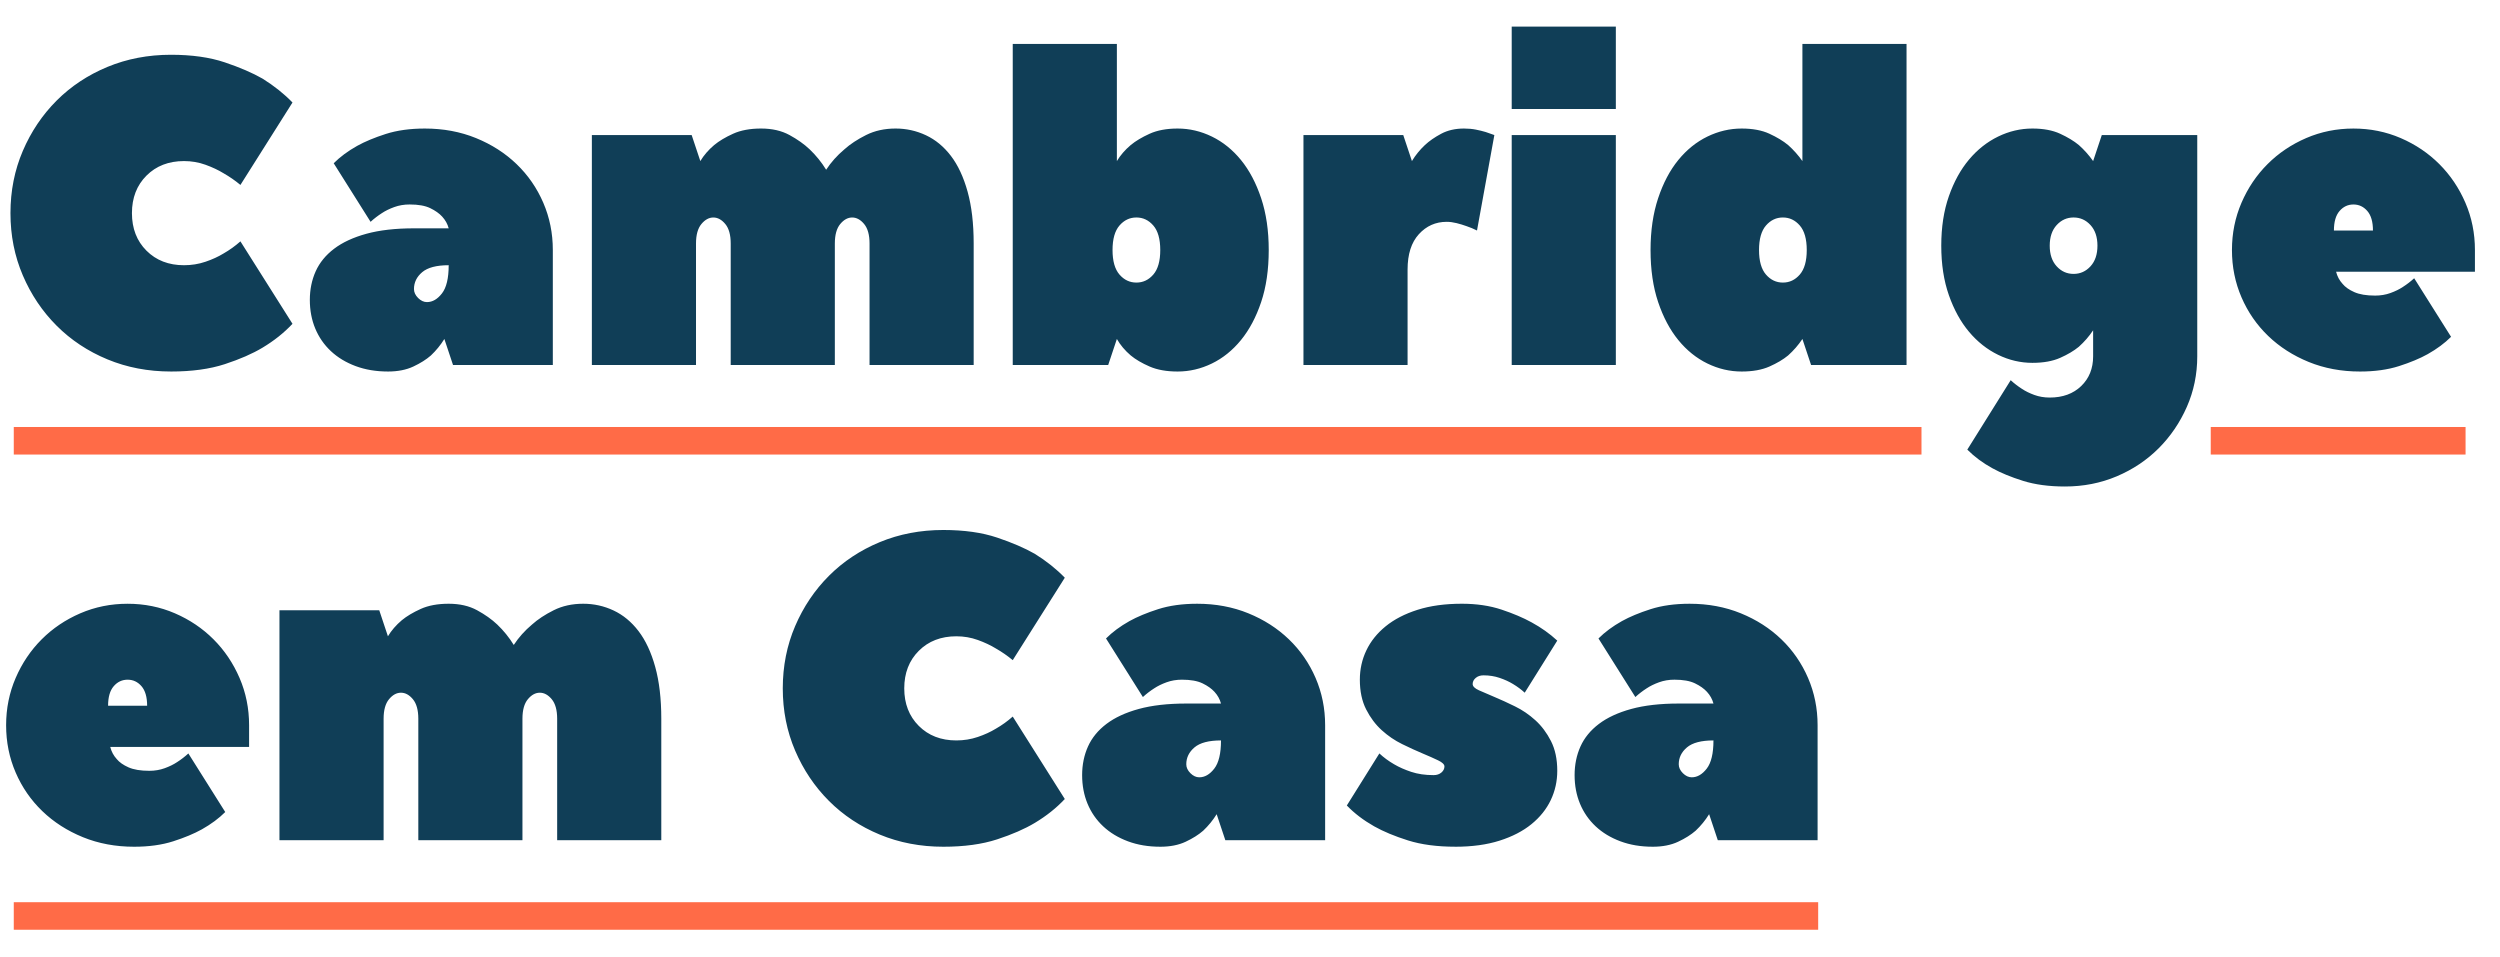 <svg height="139" viewBox="0 0 363 139" width="363" xmlns="http://www.w3.org/2000/svg"><g fill="none" fill-rule="evenodd"><g fill="#ff6b47"><path d="m2 62h277v4h-277z"/><path d="m2 131h262v4h-262z"/><path d="m321 62h37v4h-37z"/></g><path d="m24.83 53.945c3.024 0 5.628-.357 7.812-1.071 2.184-.714 4.011-1.512 5.481-2.394 1.68-1.008 3.129-2.163 4.347-3.465l-7.56-11.97c-.756.672-1.575 1.26-2.457 1.764-.756.462-1.627.861-2.615 1.197-.987.336-2.027.504-3.119.504-2.226 0-4.043-.704-5.45-2.111-1.407-1.407-2.111-3.224-2.111-5.45s.704-4.043 2.111-5.45c1.407-1.407 3.224-2.111 5.45-2.111 1.092 0 2.132.178 3.119.535.987.357 1.859.767 2.615 1.229.882.504 1.701 1.071 2.457 1.701l7.56-11.97c-1.218-1.26-2.667-2.415-4.347-3.465-1.47-.84-3.297-1.628-5.481-2.363-2.184-.735-4.788-1.103-7.812-1.103-3.318 0-6.395.588-9.23 1.764-2.835 1.176-5.292 2.804-7.371 4.883-2.079 2.079-3.717 4.515-4.914 7.308s-1.796 5.807-1.796 9.041c0 3.234.599 6.248 1.796 9.041s2.835 5.229 4.914 7.308c2.079 2.079 4.536 3.707 7.371 4.883 2.835 1.176 5.912 1.764 9.23 1.764zm31.5 0c1.428 0 2.657-.241 3.686-.725 1.029-.483 1.88-1.018 2.552-1.607.756-.714 1.407-1.512 1.953-2.394l1.26 3.78h14.49v-16.695c0-2.436-.462-4.725-1.386-6.867-.924-2.142-2.216-4.011-3.875-5.607-1.659-1.596-3.623-2.856-5.891-3.78s-4.746-1.386-7.434-1.386c-2.142 0-4.032.263-5.67.788-1.638.525-3.024 1.103-4.158 1.732-1.344.756-2.478 1.596-3.402 2.52l5.355 8.505c.504-.462 1.05-.882 1.638-1.26.504-.336 1.103-.63 1.796-.882s1.439-.378 2.237-.378c1.26 0 2.258.178 2.993.535.735.357 1.313.766 1.733 1.228.462.504.777 1.071.945 1.701h-5.04c-2.688 0-4.988.263-6.899.787-1.911.525-3.476 1.25-4.694 2.174-1.218.924-2.111 2.016-2.678 3.276-.567 1.26-.851 2.646-.851 4.158 0 1.512.263 2.898.788 4.158.525 1.26 1.281 2.352 2.268 3.276.987.924 2.184 1.649 3.591 2.174 1.407.525 2.972.787 4.694.787zm5.67-10.08c-.462 0-.892-.2-1.292-.599-.399-.399-.599-.83-.599-1.292 0-.966.399-1.785 1.197-2.457.798-.672 2.079-1.008 3.843-1.008 0 1.89-.326 3.255-.977 4.095s-1.376 1.26-2.174 1.26zm39.06 9.135v-17.64c0-1.26.263-2.205.787-2.835s1.103-.945 1.732-.945 1.208.315 1.732.945.787 1.575.787 2.835v17.64h15.12v-17.64c0-1.26.263-2.205.787-2.835s1.103-.945 1.732-.945 1.208.315 1.732.945.787 1.575.787 2.835v17.64h15.12v-17.64c0-2.898-.294-5.408-.882-7.529s-1.397-3.854-2.425-5.198c-1.029-1.344-2.237-2.342-3.623-2.993-1.386-.651-2.856-.977-4.41-.977-1.596 0-3.024.315-4.284.945-1.26.63-2.31 1.323-3.15 2.079-1.05.882-1.932 1.869-2.646 2.961-.672-1.092-1.47-2.079-2.394-2.961-.798-.756-1.774-1.449-2.929-2.079-1.155-.63-2.531-.945-4.127-.945s-2.95.252-4.064.756c-1.113.504-2.026 1.05-2.74 1.638-.84.714-1.512 1.491-2.016 2.331l-1.26-3.78h-14.49v33.39zm69.93.945c1.722 0 3.381-.389 4.977-1.165s3.003-1.911 4.221-3.402c1.218-1.491 2.195-3.329 2.929-5.513.735-2.184 1.103-4.704 1.103-7.56 0-2.814-.367-5.324-1.103-7.529s-1.712-4.053-2.929-5.544c-1.218-1.491-2.625-2.625-4.221-3.402s-3.255-1.166-4.977-1.166c-1.596 0-2.95.252-4.064.756-1.113.504-2.026 1.05-2.74 1.638-.84.714-1.512 1.491-2.016 2.331v-17.01h-15.12v46.62h13.86l1.26-3.78c.504.882 1.176 1.68 2.016 2.394.714.588 1.627 1.124 2.74 1.607s2.467.725 4.064.725zm-5.985-12.915c-.966 0-1.785-.389-2.457-1.165-.672-.777-1.008-1.964-1.008-3.56 0-1.596.336-2.783 1.008-3.56.672-.777 1.491-1.166 2.457-1.166s1.785.389 2.457 1.166 1.008 1.964 1.008 3.56c0 1.596-.336 2.783-1.008 3.56-.672.777-1.491 1.165-2.457 1.165zm39.375 11.97v-13.86c0-2.226.546-3.938 1.638-5.135 1.092-1.197 2.436-1.796 4.032-1.796.462 0 .945.063 1.449.189s.987.273 1.449.441c.504.168 1.008.378 1.512.63l2.52-13.86c-.378-.126-.798-.273-1.26-.441-.42-.126-.892-.242-1.417-.347s-1.103-.158-1.733-.158c-1.26 0-2.362.252-3.308.756-.945.504-1.732 1.05-2.362 1.638-.756.714-1.386 1.491-1.89 2.331l-1.26-3.78h-14.49v33.39zm30.24-37.17v-11.97h-15.12v11.97zm0 37.17v-33.39h-15.12v33.39zm18.27.945c1.596 0 2.94-.241 4.032-.725s1.995-1.018 2.709-1.607c.798-.714 1.491-1.512 2.079-2.394l1.26 3.78h13.86v-46.62h-15.12v17.01c-.588-.84-1.281-1.617-2.079-2.331-.714-.588-1.617-1.134-2.709-1.638-1.092-.504-2.436-.756-4.032-.756-1.722 0-3.381.389-4.977 1.166s-3.003 1.911-4.221 3.402c-1.218 1.491-2.195 3.339-2.929 5.544s-1.103 4.715-1.103 7.529c0 2.856.367 5.376 1.103 7.56.735 2.184 1.712 4.022 2.929 5.513 1.218 1.491 2.625 2.625 4.221 3.402s3.255 1.165 4.977 1.165zm5.985-12.915c-.966 0-1.785-.389-2.457-1.165-.672-.777-1.008-1.964-1.008-3.56 0-1.596.336-2.783 1.008-3.56s1.491-1.166 2.457-1.166 1.785.389 2.457 1.166 1.008 1.964 1.008 3.56c0 1.596-.336 2.783-1.008 3.56-.672.777-1.491 1.165-2.457 1.165zm40.95 29.61c2.688 0 5.197-.493 7.529-1.481 2.331-.987 4.357-2.342 6.08-4.064 1.722-1.722 3.087-3.728 4.095-6.017 1.008-2.289 1.512-4.736 1.512-7.34v-32.13h-13.86l-1.26 3.78c-.588-.84-1.281-1.617-2.079-2.331-.714-.588-1.617-1.134-2.709-1.638-1.092-.504-2.436-.756-4.032-.756-1.722 0-3.381.389-4.977 1.166s-3.003 1.89-4.221 3.339c-1.218 1.449-2.195 3.224-2.929 5.324s-1.103 4.494-1.103 7.182.367 5.082 1.103 7.182 1.712 3.875 2.929 5.324c1.218 1.449 2.625 2.562 4.221 3.339 1.596.777 3.255 1.166 4.977 1.166 1.596 0 2.94-.241 4.032-.725 1.092-.483 1.995-1.019 2.709-1.607.798-.714 1.491-1.512 2.079-2.394v3.78c0 1.764-.578 3.203-1.732 4.316-1.155 1.113-2.678 1.67-4.567 1.67-.798 0-1.544-.126-2.236-.378s-1.292-.546-1.796-.882c-.588-.378-1.134-.798-1.638-1.26l-6.3 10.08c1.05 1.05 2.268 1.953 3.654 2.709 1.218.672 2.699 1.281 4.441 1.827 1.743.546 3.769.819 6.08.819zm1.26-30.87c-.966 0-1.785-.367-2.457-1.103-.672-.735-1.008-1.732-1.008-2.993 0-1.26.336-2.258 1.008-2.993s1.491-1.103 2.457-1.103 1.785.368 2.457 1.103 1.008 1.733 1.008 2.993c0 1.26-.336 2.258-1.008 2.993-.672.735-1.491 1.103-2.457 1.103zm41.58 14.175c2.142 0 4.032-.263 5.67-.787s3.024-1.103 4.158-1.733c1.344-.756 2.478-1.596 3.402-2.52l-5.355-8.505c-.504.462-1.05.882-1.638 1.26-.504.336-1.103.63-1.796.882s-1.438.378-2.236.378c-1.26 0-2.268-.168-3.024-.504s-1.323-.735-1.701-1.197c-.462-.504-.777-1.092-.945-1.764h20.16v-3.15c0-2.436-.462-4.725-1.386-6.867-.924-2.142-2.184-4.011-3.78-5.607-1.596-1.596-3.465-2.856-5.607-3.78s-4.431-1.386-6.867-1.386-4.725.462-6.867 1.386-4.011 2.184-5.607 3.78c-1.596 1.596-2.856 3.465-3.78 5.607-.924 2.142-1.386 4.431-1.386 6.867s.462 4.725 1.386 6.867 2.216 4.011 3.874 5.607c1.659 1.596 3.623 2.856 5.891 3.78 2.268.924 4.746 1.386 7.434 1.386zm1.89-20.475h-5.67c0-1.26.273-2.205.819-2.835s1.218-.945 2.016-.945 1.47.315 2.016.945.819 1.575.819 2.835zm-325.08 89.475c2.142 0 4.032-.263 5.67-.787 1.638-.525 3.024-1.103 4.158-1.732 1.344-.756 2.478-1.596 3.402-2.52l-5.355-8.505c-.504.462-1.05.882-1.638 1.26-.504.336-1.103.63-1.796.882s-1.439.378-2.237.378c-1.26 0-2.268-.168-3.024-.504s-1.323-.735-1.701-1.197c-.462-.504-.777-1.092-.945-1.764h20.16v-3.15c0-2.436-.462-4.725-1.386-6.867-.924-2.142-2.184-4.011-3.78-5.607-1.596-1.596-3.465-2.856-5.607-3.78-2.142-.924-4.431-1.386-6.867-1.386s-4.725.462-6.867 1.386c-2.142.924-4.011 2.184-5.607 3.78-1.596 1.596-2.856 3.465-3.78 5.607-.924 2.142-1.386 4.431-1.386 6.867s.462 4.725 1.386 6.867 2.216 4.011 3.875 5.607c1.659 1.596 3.623 2.856 5.891 3.78 2.268.924 4.746 1.386 7.434 1.386zm1.89-20.475h-5.67c0-1.26.273-2.205.819-2.835.546-.63 1.218-.945 2.016-.945.798 0 1.47.315 2.016.945.546.63.819 1.575.819 2.835zm34.335 19.53v-17.64c0-1.26.263-2.205.787-2.835s1.103-.945 1.733-.945c.63 0 1.208.315 1.732.945s.788 1.575.788 2.835v17.64h15.12v-17.64c0-1.26.263-2.205.787-2.835s1.103-.945 1.733-.945c.63 0 1.208.315 1.732.945s.788 1.575.788 2.835v17.64h15.12v-17.64c0-2.898-.294-5.407-.882-7.529s-1.397-3.854-2.426-5.198c-1.029-1.344-2.237-2.342-3.623-2.993-1.386-.651-2.856-.977-4.41-.977-1.596 0-3.024.315-4.284.945-1.26.63-2.31 1.323-3.15 2.079-1.05.882-1.932 1.869-2.646 2.961-.672-1.092-1.47-2.079-2.394-2.961-.798-.756-1.775-1.449-2.93-2.079-1.155-.63-2.531-.945-4.127-.945-1.596 0-2.951.252-4.064.756-1.113.504-2.027 1.05-2.741 1.638-.84.714-1.512 1.491-2.016 2.331l-1.26-3.78h-14.49v33.39zm81.27.945c3.024 0 5.628-.357 7.812-1.071s4.011-1.512 5.481-2.394c1.68-1.008 3.129-2.163 4.347-3.465l-7.56-11.97c-.756.672-1.575 1.26-2.457 1.764-.756.462-1.627.861-2.615 1.197s-2.026.504-3.119.504c-2.226 0-4.043-.704-5.45-2.111s-2.111-3.224-2.111-5.449c0-2.226.704-4.043 2.111-5.45 1.407-1.407 3.224-2.111 5.45-2.111 1.092 0 2.131.178 3.119.535.987.357 1.859.767 2.615 1.229.882.504 1.701 1.071 2.457 1.701l7.56-11.97c-1.218-1.26-2.667-2.415-4.347-3.465-1.47-.84-3.297-1.627-5.481-2.362-2.184-.735-4.788-1.103-7.812-1.103-3.318 0-6.394.588-9.229 1.764-2.835 1.176-5.292 2.804-7.371 4.883s-3.717 4.515-4.914 7.308-1.796 5.807-1.796 9.041c0 3.234.599 6.247 1.796 9.04 1.197 2.793 2.835 5.229 4.914 7.308s4.536 3.707 7.371 4.883 5.912 1.764 9.229 1.764zm31.5 0c1.428 0 2.656-.241 3.686-.725s1.879-1.018 2.551-1.607c.756-.714 1.407-1.512 1.953-2.394l1.26 3.78h14.49v-16.695c0-2.436-.462-4.725-1.386-6.867-.924-2.142-2.216-4.011-3.875-5.607-1.659-1.596-3.623-2.856-5.891-3.78s-4.746-1.386-7.434-1.386c-2.142 0-4.032.263-5.67.788-1.638.525-3.024 1.103-4.158 1.732-1.344.756-2.478 1.596-3.402 2.52l5.355 8.505c.504-.462 1.05-.882 1.638-1.26.504-.336 1.103-.63 1.796-.882s1.438-.378 2.236-.378c1.26 0 2.257.178 2.993.535s1.312.766 1.732 1.228c.462.504.777 1.071.945 1.701h-5.04c-2.688 0-4.987.263-6.899.787s-3.476 1.25-4.694 2.174-2.111 2.016-2.678 3.276c-.567 1.26-.851 2.646-.851 4.158s.263 2.898.787 4.158 1.281 2.352 2.268 3.276 2.184 1.649 3.591 2.174c1.407.525 2.971.787 4.694.787zm5.67-10.08c-.462 0-.892-.2-1.292-.599s-.599-.83-.599-1.292c0-.966.399-1.785 1.197-2.457s2.079-1.008 3.843-1.008c0 1.89-.326 3.255-.977 4.095s-1.375 1.26-2.174 1.26zm37.17 10.08c2.436 0 4.578-.294 6.426-.882s3.392-1.386 4.63-2.394 2.174-2.174 2.804-3.497.945-2.74.945-4.253c0-1.68-.304-3.119-.913-4.316s-1.365-2.205-2.268-3.024-1.89-1.491-2.961-2.016-2.058-.977-2.961-1.355-1.659-.704-2.268-.977c-.609-.273-.913-.577-.913-.913s.147-.63.441-.882.672-.378 1.134-.378c.84 0 1.627.126 2.362.378s1.375.546 1.921.882c.63.378 1.197.798 1.701 1.26l4.725-7.56c-1.092-1.008-2.331-1.89-3.717-2.646-1.218-.672-2.678-1.292-4.378-1.859-1.701-.567-3.623-.851-5.765-.851-2.436 0-4.578.294-6.426.882-1.848.588-3.392 1.386-4.63 2.394-1.239 1.008-2.174 2.174-2.804 3.497-.63 1.323-.945 2.741-.945 4.253 0 1.68.304 3.118.913 4.315s1.365 2.205 2.268 3.024 1.89 1.491 2.961 2.016 2.058.977 2.961 1.355c.903.378 1.659.714 2.268 1.008s.913.588.913.882c0 .336-.147.63-.441.882s-.672.378-1.134.378c-1.218 0-2.3-.158-3.244-.472s-1.774-.682-2.489-1.103c-.798-.462-1.512-.987-2.142-1.575l-4.725 7.56c1.092 1.134 2.415 2.142 3.969 3.024 1.344.756 2.982 1.438 4.914 2.047s4.221.913 6.867.913zm28.665 0c1.428 0 2.656-.241 3.686-.725s1.879-1.018 2.551-1.607c.756-.714 1.407-1.512 1.953-2.394l1.26 3.78h14.49v-16.695c0-2.436-.462-4.725-1.386-6.867-.924-2.142-2.216-4.011-3.874-5.607-1.659-1.596-3.623-2.856-5.891-3.78s-4.746-1.386-7.434-1.386c-2.142 0-4.032.263-5.67.788-1.638.525-3.024 1.103-4.158 1.732-1.344.756-2.478 1.596-3.402 2.52l5.355 8.505c.504-.462 1.05-.882 1.638-1.26.504-.336 1.103-.63 1.796-.882s1.438-.378 2.236-.378c1.26 0 2.257.178 2.993.535s1.312.766 1.732 1.228c.462.504.777 1.071.945 1.701h-5.04c-2.688 0-4.987.263-6.899.787-1.911.525-3.475 1.25-4.694 2.174s-2.111 2.016-2.678 3.276c-.567 1.26-.851 2.646-.851 4.158s.263 2.898.787 4.158 1.281 2.352 2.268 3.276 2.184 1.649 3.591 2.174 2.972.787 4.694.787zm5.67-10.08c-.462 0-.892-.2-1.292-.599s-.599-.83-.599-1.292c0-.966.399-1.785 1.197-2.457s2.079-1.008 3.843-1.008c0 1.89-.326 3.255-.977 4.095s-1.375 1.26-2.174 1.26z" fill="#103e57" fill-rule="nonzero"/></g></svg>